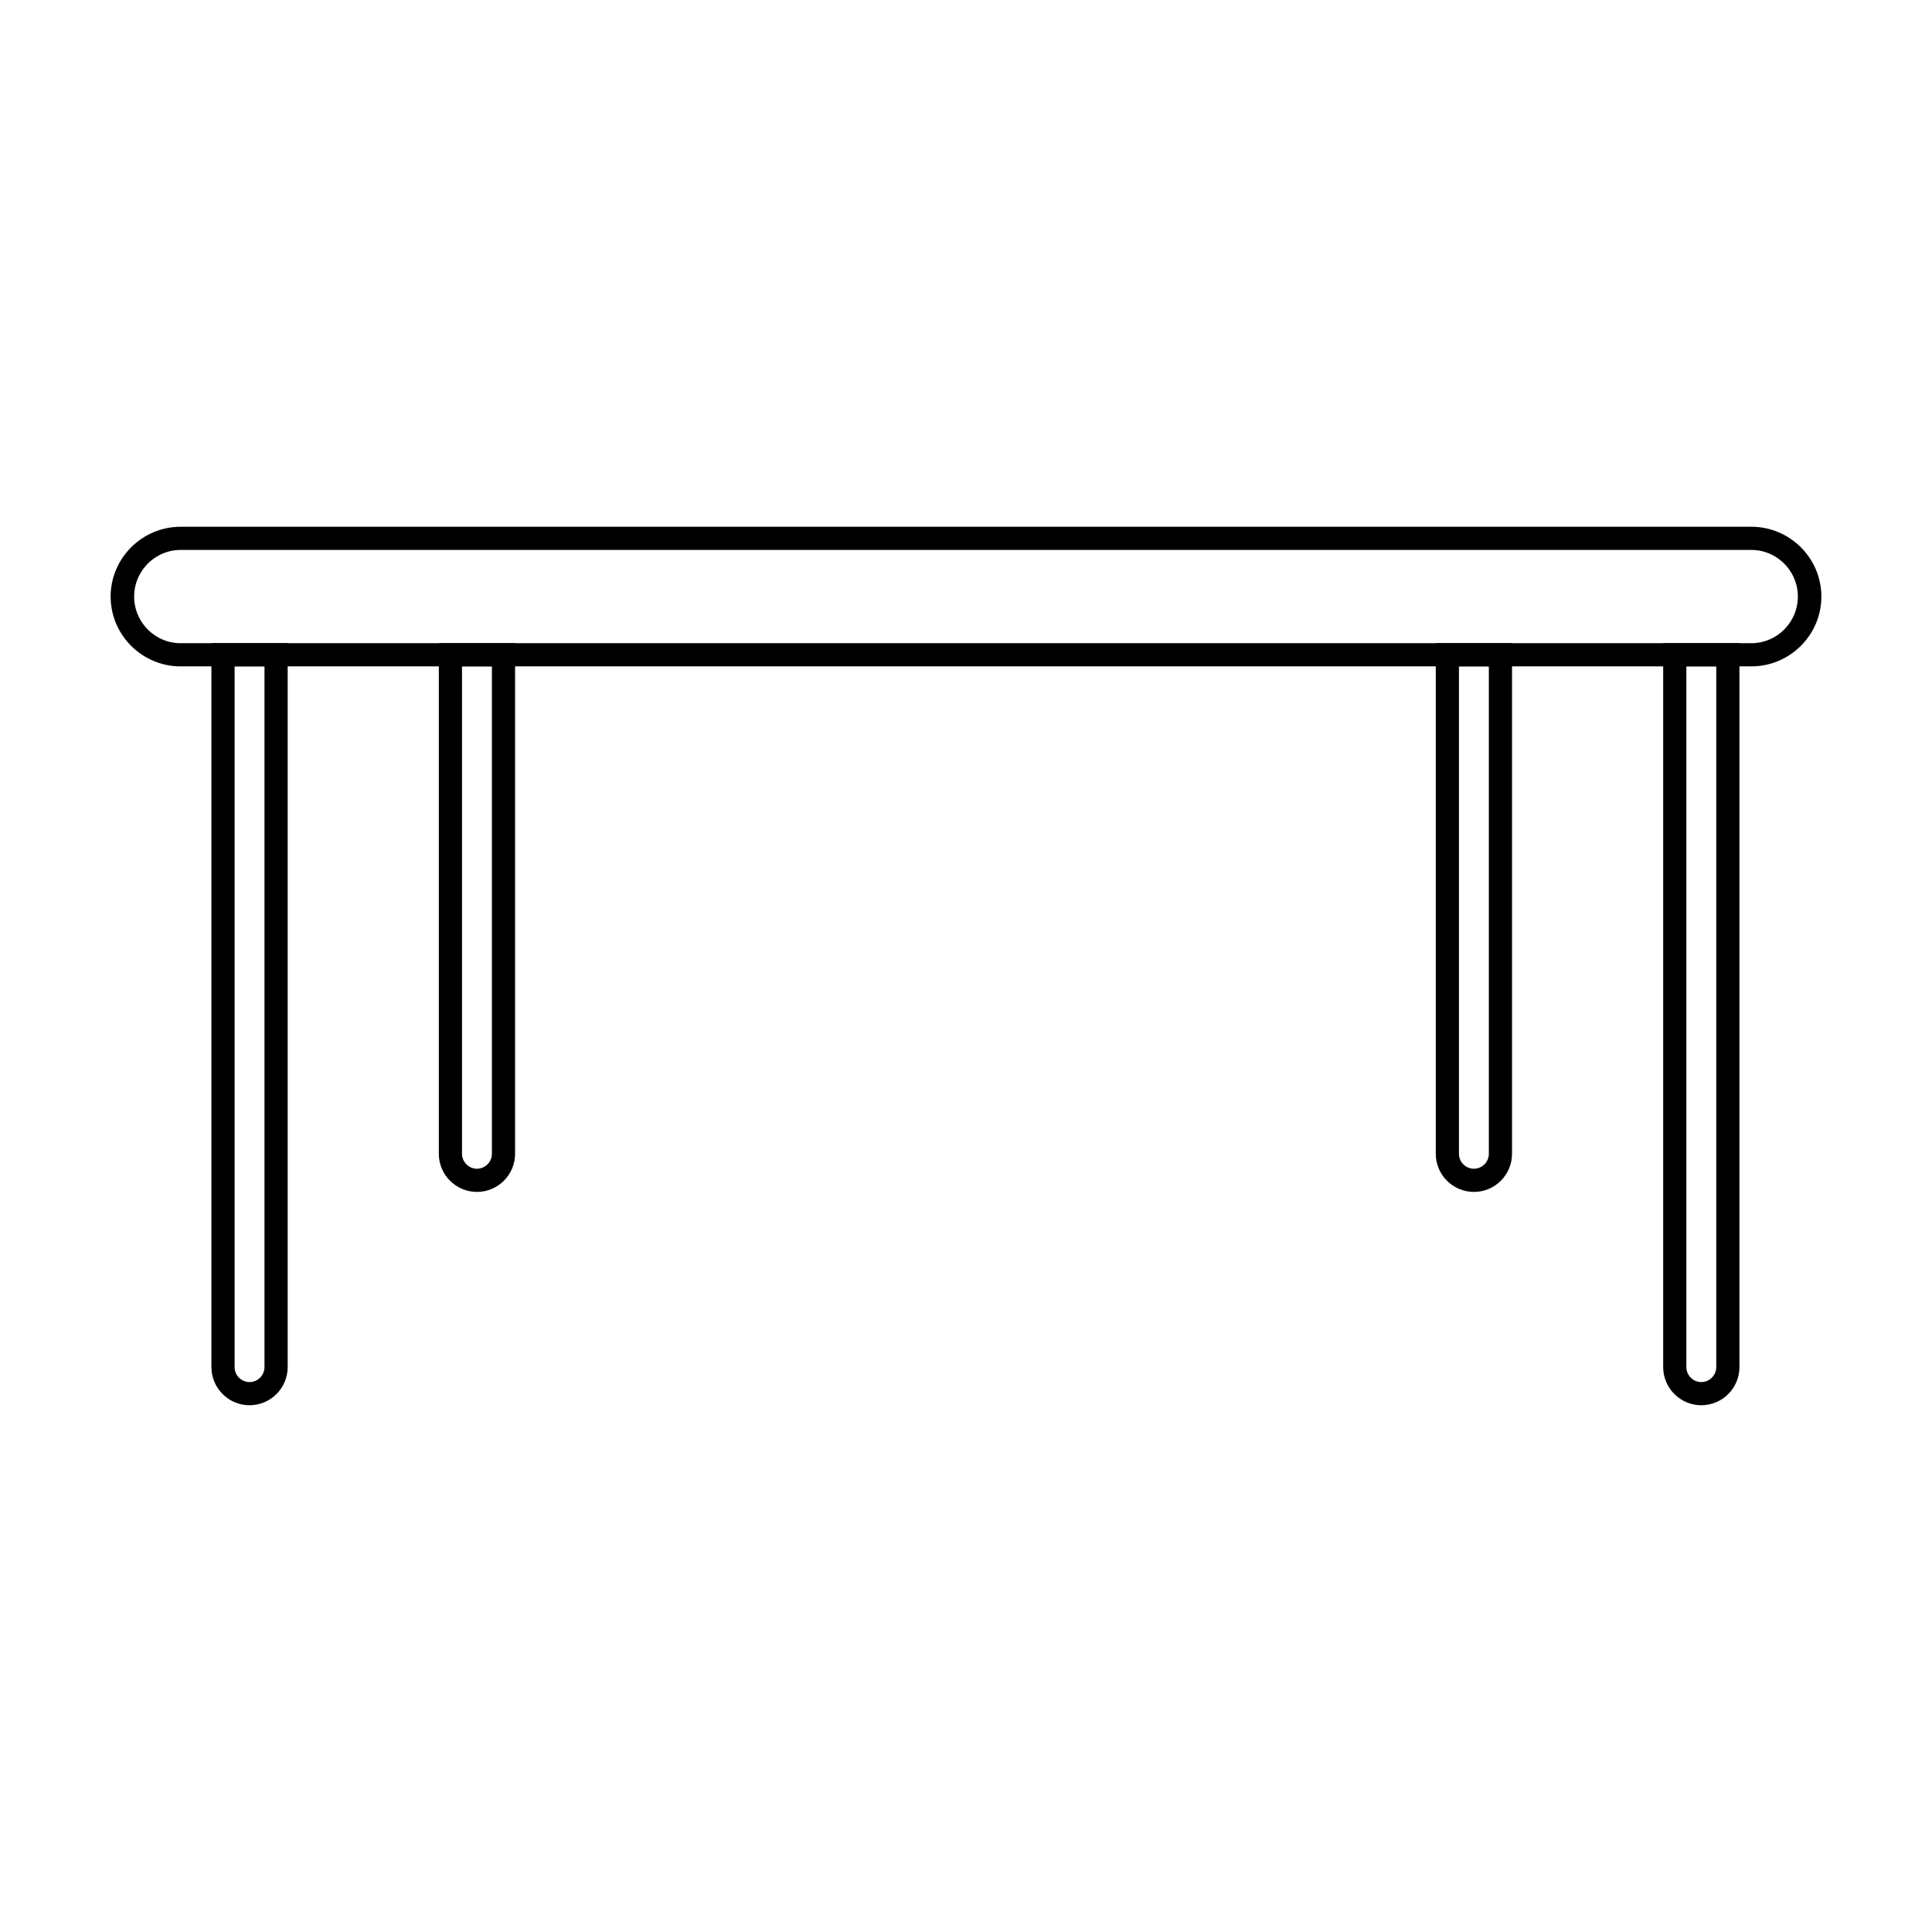 <?xml version="1.0" encoding="UTF-8"?>
<!DOCTYPE svg PUBLIC "-//W3C//DTD SVG 1.1//EN" "http://www.w3.org/Graphics/SVG/1.1/DTD/svg11.dtd">
<!-- Creator: CorelDRAW 2020 (64 Bit) -->
<svg xmlns="http://www.w3.org/2000/svg" xml:space="preserve" width="42.333mm" height="42.333mm" version="1.1" style="shape-rendering:geometricPrecision; text-rendering:geometricPrecision; image-rendering:optimizeQuality; fill-rule:evenodd; clip-rule:evenodd"
viewBox="0 0 4233.32 4233.32"
 xmlns:xlink="http://www.w3.org/1999/xlink"
 xmlns:xodm="http://www.corel.com/coreldraw/odm/2003">
 <defs>
  <style type="text/css">
   <![CDATA[
    .str0 {stroke:black;stroke-width:50.8;stroke-miterlimit:22.926}
    .fil1 {fill:none}
    .fil0 {fill:black;fill-rule:nonzero}
   ]]>
  </style>
 </defs>
 <g id="Camada_x0020_1">
  <g id="_2551037895840">
   <g>
    <path class="fil0" d="M3837.58 1205l-3441.85 0 0 -50.8 3441.85 0 0 0 0 50.8zm153.33 102.17l-51.52 0 0 0 -0.14 -5.27 -0.39 -5.18 -0.66 -5.11 -0.9 -5.03 -1.14 -4.92 -1.39 -4.84 -1.61 -4.74 -1.84 -4.63 -2.06 -4.54 -2.25 -4.39 -2.48 -4.29 -2.67 -4.16 -2.87 -4.02 -3.04 -3.88 -3.22 -3.7 -3.4 -3.57 -3.56 -3.39 -3.7 -3.22 -3.87 -3.03 -4 -2.86 -4.14 -2.65 -4.27 -2.47 -4.36 -2.24 -4.51 -2.05 -4.6 -1.82 -4.7 -1.6 -4.8 -1.37 -4.86 -1.13 -4.99 -0.89 -5.05 -0.66 -5.12 -0.38 -5.22 -0.14 0 -50.8 7.86 0.2 7.8 0.6 7.67 0.98 7.55 1.35 7.46 1.73 7.28 2.09 7.14 2.42 6.98 2.78 6.77 3.07 6.64 3.4 6.41 3.71 6.22 3.99 6 4.28 5.79 4.55 5.56 4.82 5.32 5.07 5.06 5.31 4.82 5.56 4.54 5.78 4.27 5.98 3.97 6.2 3.7 6.39 3.39 6.61 3.06 6.74 2.76 6.95 2.41 7.1 2.07 7.24 1.72 7.4 1.34 7.51 0.98 7.61 0.59 7.74 0.2 7.81 0 0zm-25.76 0l0 0 0 0 0 0 25.76 0 -25.76 0zm-127.57 152.97l0 -50.8 0 0 5.22 -0.14 5.12 -0.38 5.05 -0.66 4.99 -0.89 4.86 -1.13 4.8 -1.37 4.7 -1.6 4.6 -1.82 4.51 -2.05 4.36 -2.24 4.27 -2.47 4.14 -2.65 4 -2.86 3.87 -3.03 3.7 -3.22 3.56 -3.39 3.4 -3.57 3.22 -3.7 3.04 -3.88 2.87 -4.02 2.67 -4.16 2.48 -4.29 2.25 -4.39 2.06 -4.54 1.84 -4.63 1.61 -4.74 1.39 -4.84 1.14 -4.92 0.9 -5.03 0.66 -5.11 0.39 -5.18 0.14 -5.27 51.52 0 -0.2 7.81 -0.59 7.74 -0.98 7.61 -1.34 7.51 -1.72 7.4 -2.07 7.24 -2.41 7.1 -2.76 6.95 -3.06 6.74 -3.39 6.61 -3.7 6.39 -3.97 6.2 -4.27 5.98 -4.54 5.78 -4.82 5.56 -5.06 5.31 -5.32 5.07 -5.56 4.82 -5.79 4.55 -6 4.28 -6.22 3.99 -6.41 3.71 -6.64 3.4 -6.77 3.07 -6.98 2.78 -7.14 2.42 -7.28 2.09 -7.46 1.73 -7.55 1.35 -7.67 0.98 -7.8 0.6 -7.86 0.2 0 0zm-3441.85 -50.8l3441.85 0 0 50.8 -3441.85 0 0 0 0 -50.8zm-153.33 -102.17l51.52 0 0 0 0.14 5.27 0.39 5.18 0.66 5.11 0.9 5.03 1.14 4.92 1.39 4.84 1.61 4.74 1.84 4.63 2.06 4.54 2.25 4.39 2.48 4.29 2.67 4.16 2.87 4.02 3.04 3.88 3.22 3.7 3.4 3.57 3.56 3.39 3.7 3.22 3.87 3.03 4 2.86 4.14 2.65 4.27 2.47 4.36 2.24 4.51 2.05 4.6 1.82 4.7 1.6 4.8 1.37 4.86 1.13 4.99 0.89 5.05 0.66 5.12 0.38 5.22 0.14 0 50.8 -7.86 -0.2 -7.8 -0.6 -7.67 -0.98 -7.55 -1.35 -7.46 -1.73 -7.28 -2.09 -7.14 -2.42 -6.98 -2.78 -6.77 -3.07 -6.64 -3.4 -6.41 -3.71 -6.22 -3.99 -6 -4.28 -5.79 -4.55 -5.56 -4.82 -5.32 -5.07 -5.06 -5.31 -4.82 -5.56 -4.54 -5.78 -4.27 -5.98 -3.97 -6.2 -3.7 -6.39 -3.39 -6.61 -3.06 -6.74 -2.76 -6.95 -2.41 -7.1 -2.07 -7.24 -1.72 -7.4 -1.34 -7.51 -0.98 -7.61 -0.59 -7.74 -0.2 -7.81 0 0zm25.76 0l0 0 0 0 0 0 -25.76 0 25.76 0zm127.57 -152.97l0 50.8 0 0 -5.22 0.14 -5.12 0.38 -5.05 0.66 -4.99 0.89 -4.86 1.13 -4.8 1.37 -4.7 1.6 -4.6 1.82 -4.51 2.05 -4.36 2.24 -4.27 2.47 -4.14 2.65 -4 2.86 -3.87 3.03 -3.7 3.22 -3.56 3.39 -3.4 3.57 -3.22 3.7 -3.04 3.88 -2.87 4.02 -2.67 4.16 -2.48 4.29 -2.25 4.39 -2.06 4.54 -1.84 4.63 -1.61 4.74 -1.39 4.84 -1.14 4.92 -0.9 5.03 -0.66 5.11 -0.39 5.18 -0.14 5.27 -51.52 0 0.2 -7.81 0.59 -7.74 0.98 -7.61 1.34 -7.51 1.72 -7.4 2.07 -7.24 2.41 -7.1 2.76 -6.95 3.06 -6.74 3.39 -6.61 3.7 -6.39 3.97 -6.2 4.27 -5.98 4.54 -5.78 4.82 -5.56 5.06 -5.31 5.32 -5.07 5.56 -4.82 5.79 -4.55 6 -4.28 6.22 -3.99 6.41 -3.71 6.64 -3.4 6.77 -3.07 6.98 -2.78 7.14 -2.42 7.28 -2.09 7.46 -1.73 7.55 -1.35 7.67 -0.98 7.8 -0.6 7.86 -0.2 0 0z"/>
   </g>
   <path class="fil1 str0" d="M604.94 1434.74l0 1560.84c0,31.99 -26.16,58.15 -58.15,58.15l0 0c-31.99,0 -58.15,-26.16 -58.15,-58.15l0 -1560.84 116.3 0z"/>
   <path class="fil1 str0" d="M3669.7 1434.74l0 1560.84c0,31.99 26.16,58.15 58.15,58.15l0 0c31.99,0 58.15,-26.16 58.15,-58.15l0 -1560.84 -116.3 0z"/>
   <path class="fil1 str0" d="M1103.24 1434.74l0 1093.41c0,31.99 -26.16,58.15 -58.15,58.15l0 0c-31.99,0 -58.15,-26.16 -58.15,-58.15l0 -1093.41 116.3 0z"/>
   <path class="fil1 str0" d="M3171.4 1434.74l0 1093.41c0,31.99 26.16,58.15 58.15,58.15l0 0c31.99,0 58.15,-26.16 58.15,-58.15l0 -1093.41 -116.3 0z"/>
  </g>
 </g>
</svg>
